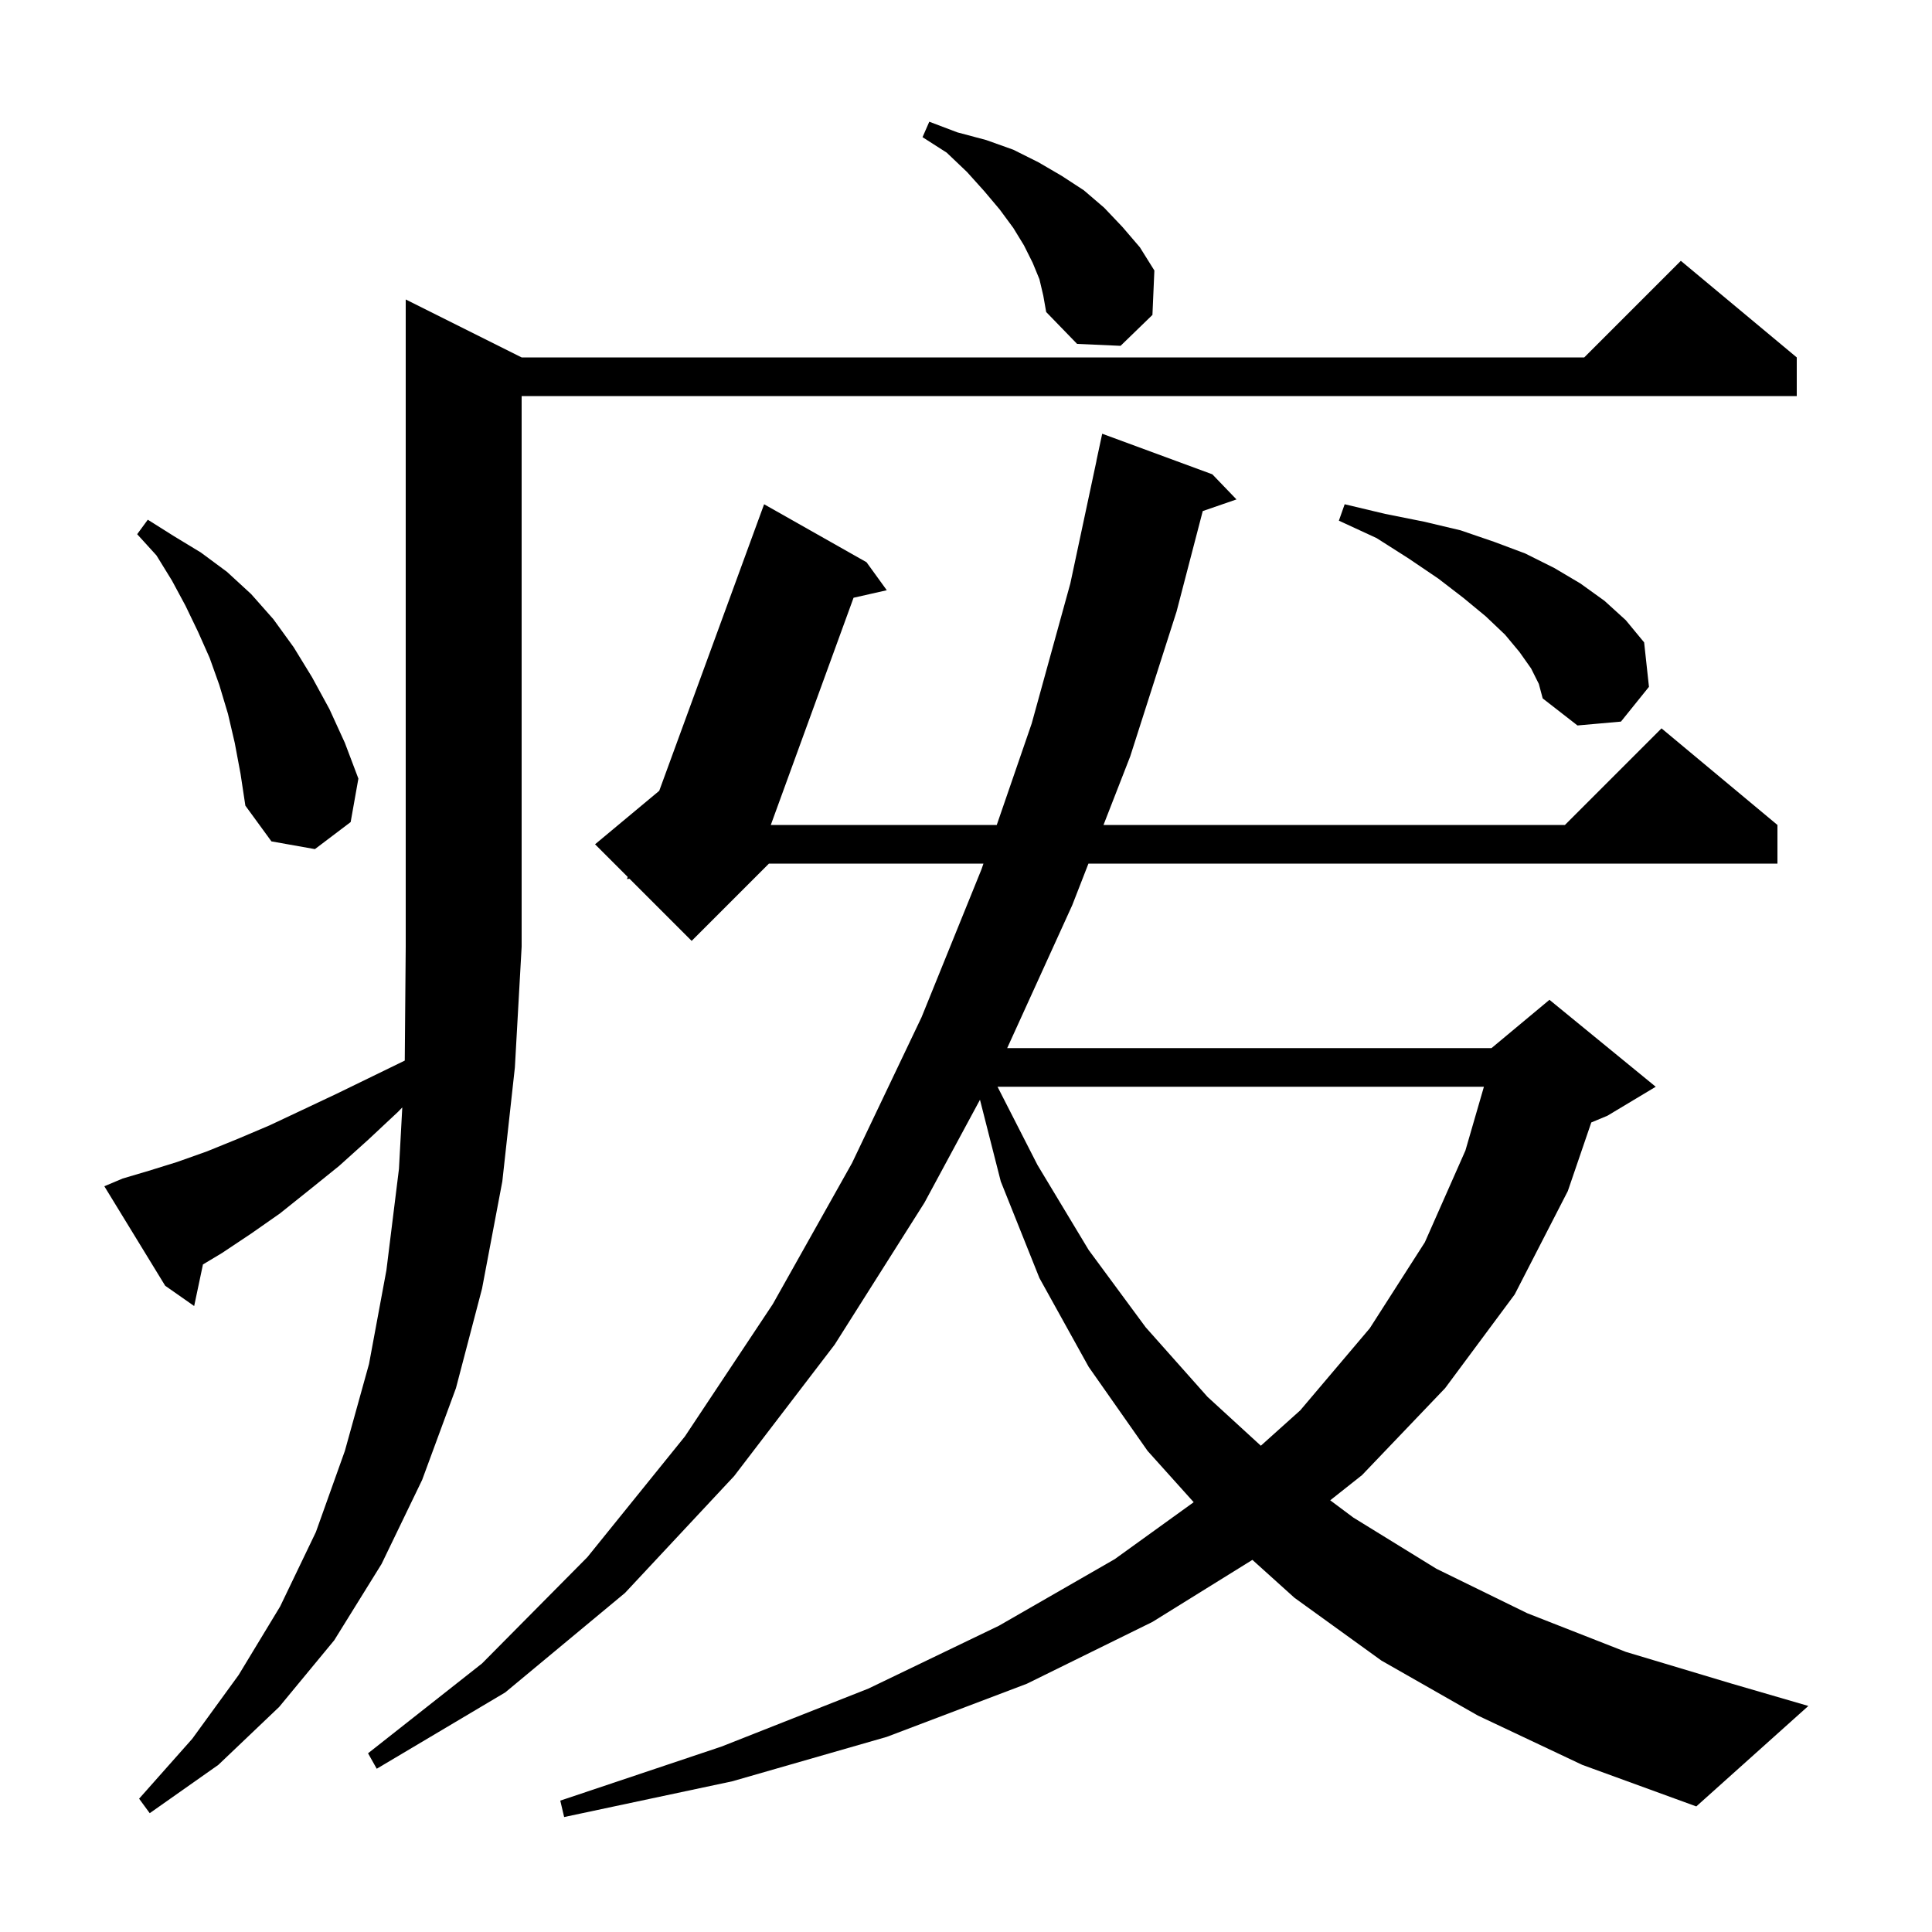 <svg xmlns="http://www.w3.org/2000/svg" xmlns:xlink="http://www.w3.org/1999/xlink" version="1.1" baseProfile="full" viewBox="0 0 200 200" width="200" height="200">
<g fill="black">
<path d="M 153.0 177.6 L 143.0 171.9 L 134.0 165.4 L 129.648 161.477 L 119.3 167.9 L 106.3 174.3 L 91.8 179.8 L 75.8 184.4 L 58.4 188.1 L 58.0 186.4 L 74.7 180.8 L 89.9 174.8 L 103.4 168.3 L 115.4 161.4 L 123.57 155.508 L 118.8 150.2 L 112.7 141.5 L 107.6 132.3 L 103.6 122.3 L 101.447 113.847 L 95.7 124.5 L 86.4 139.2 L 76.0 152.8 L 64.7 164.9 L 52.3 175.2 L 39.0 183.1 L 38.1 181.5 L 49.9 172.2 L 60.8 161.2 L 70.9 148.7 L 80.0 135.0 L 88.2 120.4 L 95.4 105.3 L 101.6 90.0 L 101.807 89.4 L 79.6 89.4 L 71.6 97.4 L 65.17 90.97 L 64.9 91.0 L 64.98 90.78 L 61.6 87.4 L 68.244 81.864 L 79.1 52.2 L 89.7 58.2 L 91.8 61.1 L 88.36 61.879 L 79.793 85.4 L 103.184 85.4 L 106.8 74.9 L 110.8 60.4 L 113.508 47.701 L 113.5 47.7 L 114.1 44.9 L 125.5 49.1 L 128.0 51.7 L 124.508 52.906 L 121.8 63.3 L 117.0 78.3 L 114.234 85.4 L 162.0 85.4 L 172.0 75.4 L 184.0 85.4 L 184.0 89.4 L 112.675 89.4 L 111.0 93.7 L 104.264 108.5 L 154.4 108.5 L 160.4 103.5 L 171.4 112.5 L 166.4 115.5 L 164.73 116.196 L 162.3 123.3 L 156.8 134.0 L 149.6 143.7 L 141.0 152.7 L 137.704 155.311 L 140.1 157.1 L 148.7 162.4 L 158.1 167.0 L 168.3 171.0 L 179.3 174.3 L 187.2 176.6 L 175.6 187.0 L 163.8 182.7 Z M 12.7 122.0 L 15.4 121.2 L 18.3 120.3 L 21.4 119.2 L 24.6 117.9 L 27.9 116.5 L 31.3 114.9 L 34.9 113.2 L 38.6 111.4 L 41.901 109.792 L 42.0 98.0 L 42.0 31.0 L 54.0 37.0 L 164.0 37.0 L 174.0 27.0 L 186.0 37.0 L 186.0 41.0 L 54.0 41.0 L 54.0 98.0 L 53.3 110.5 L 52.0 122.3 L 49.9 133.4 L 47.2 143.7 L 43.7 153.2 L 39.5 161.9 L 34.6 169.8 L 28.9 176.7 L 22.6 182.7 L 15.5 187.7 L 14.4 186.2 L 19.9 180.0 L 24.7 173.4 L 29.0 166.3 L 32.7 158.6 L 35.7 150.2 L 38.2 141.2 L 40.0 131.5 L 41.3 121.0 L 41.644 114.642 L 41.2 115.1 L 38.1 118.0 L 35.1 120.7 L 32.0 123.2 L 29.0 125.6 L 26.0 127.7 L 23.0 129.7 L 21.01 130.894 L 20.1 135.2 L 17.1 133.1 L 10.8 122.8 Z M 103.264 112.5 L 107.4 120.6 L 112.7 129.4 L 118.6 137.4 L 125.0 144.6 L 130.522 149.661 L 134.6 146.0 L 141.8 137.5 L 147.5 128.6 L 151.7 119.1 L 153.614 112.5 Z M 24.3 76.9 L 23.6 73.9 L 22.7 70.9 L 21.7 68.1 L 20.5 65.4 L 19.2 62.7 L 17.8 60.1 L 16.2 57.5 L 14.2 55.3 L 15.3 53.8 L 18.0 55.5 L 20.8 57.2 L 23.5 59.2 L 26.0 61.5 L 28.3 64.1 L 30.4 67.0 L 32.3 70.1 L 34.1 73.4 L 35.7 76.9 L 37.1 80.6 L 36.3 85.1 L 32.6 87.9 L 28.1 87.1 L 25.4 83.4 L 24.9 80.1 Z M 158.5 69.2 L 157.3 67.5 L 155.8 65.7 L 153.8 63.8 L 151.5 61.9 L 148.9 59.9 L 145.8 57.8 L 142.5 55.7 L 138.6 53.9 L 139.2 52.2 L 143.4 53.2 L 147.4 54.0 L 151.2 54.9 L 154.7 56.1 L 157.9 57.3 L 160.9 58.8 L 163.6 60.4 L 166.1 62.2 L 168.3 64.2 L 170.2 66.5 L 170.7 71.1 L 167.8 74.7 L 163.3 75.1 L 159.7 72.3 L 159.3 70.8 Z M 107.6 28.9 L 106.9 27.2 L 106.0 25.4 L 104.9 23.6 L 103.5 21.7 L 101.9 19.8 L 100.1 17.8 L 98.0 15.8 L 95.5 14.2 L 96.2 12.6 L 99.1 13.7 L 102.1 14.5 L 104.9 15.5 L 107.5 16.8 L 109.9 18.2 L 112.2 19.7 L 114.3 21.5 L 116.2 23.5 L 118.0 25.6 L 119.5 28.0 L 119.3 32.6 L 116.0 35.8 L 111.5 35.6 L 108.3 32.3 L 108.0 30.6 Z " />
</g>
</svg>

